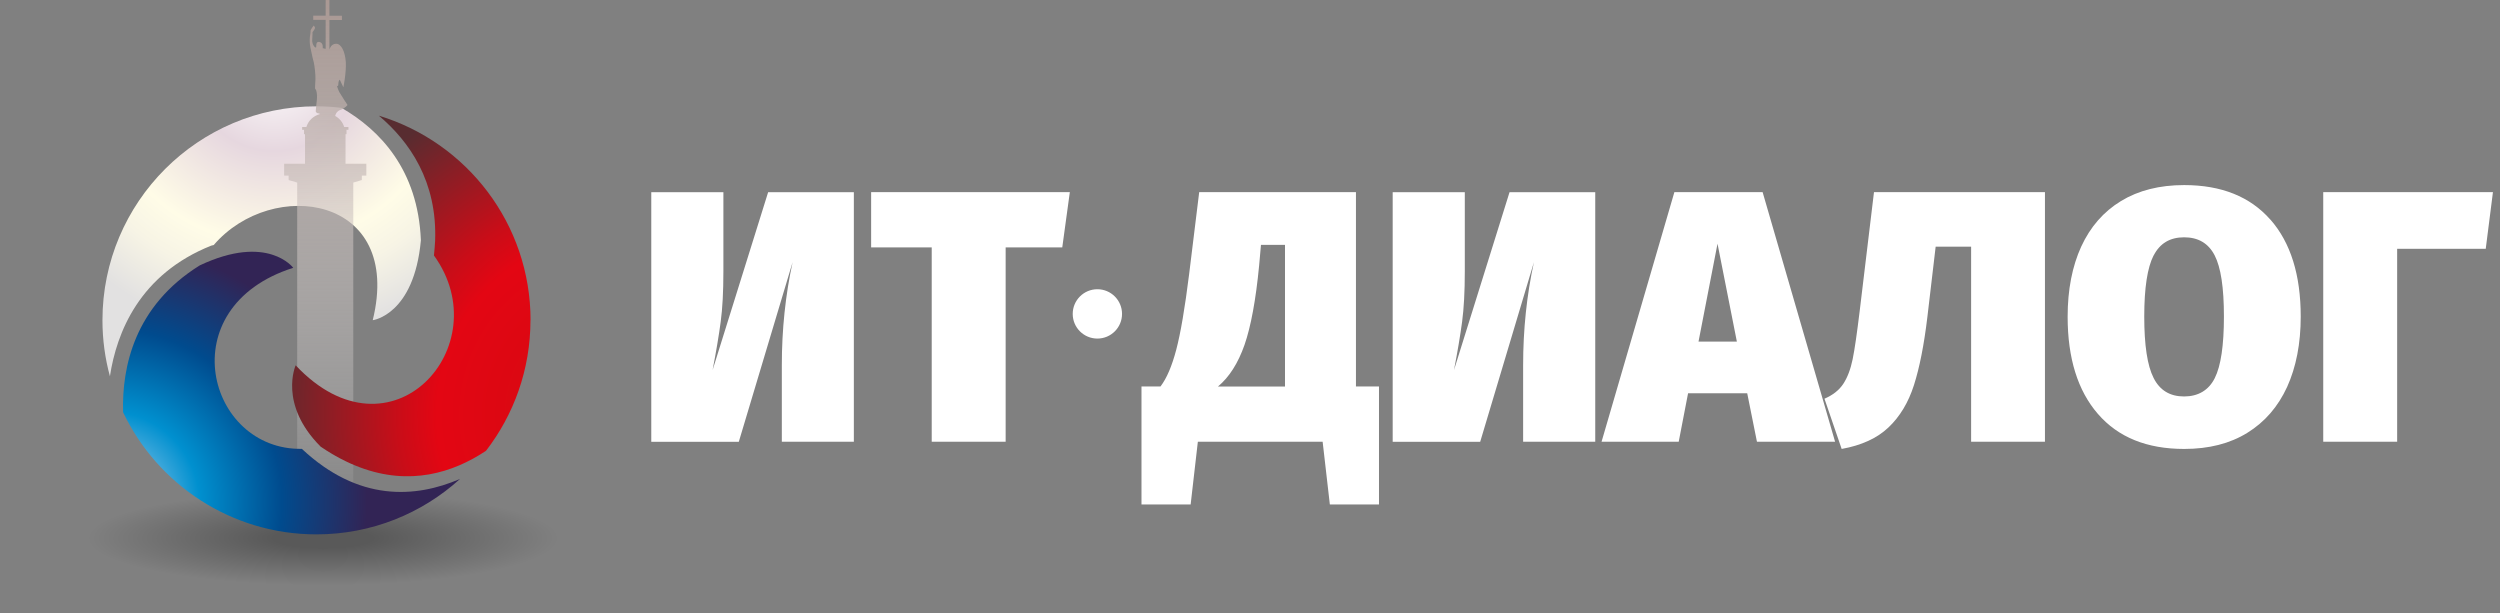 <svg width="163" height="40" viewBox="0 0 163 40" fill="none" xmlns="http://www.w3.org/2000/svg">
<rect x="0" y="0" width="163" height="40" fill="#808080" stroke="none"/>
<g clip-path="url(#clip0_4069_318)">
<path d="M21.067 40C32.703 40 42.135 37.803 42.135 35.093C42.135 32.383 32.703 30.186 21.067 30.186C9.432 30.186 0 32.383 0 35.093C0 37.803 9.432 40 21.067 40Z" fill="url(#paint0_radial_4069_318)"/>
<path d="M22.265 7.031C24.765 8.475 27.254 11.058 27.442 15.665C26.996 20.543 24.302 20.877 24.302 20.877C26.309 12.725 17.751 11.533 13.935 15.976C13.883 15.988 13.835 16 13.783 16.012C9.098 17.872 7.602 21.681 7.167 24.534C6.85 23.372 6.68 22.145 6.68 20.883C6.68 13.177 12.926 6.932 20.633 6.932C21.185 6.932 21.731 6.967 22.265 7.031Z" fill="url(#paint1_radial_4069_318)"/>
<path d="M23.034 34.125V11.903L23.591 11.739V11.451H23.885V10.676H22.529V8.751H22.593V8.464H22.717V8.282H22.441C22.353 7.977 22.136 7.718 21.854 7.56C21.877 7.448 21.954 7.255 22.183 7.172C22.5 7.067 22.658 6.844 22.658 6.844C22.658 6.844 22.224 6.186 22.13 6.016C22.036 5.846 21.965 5.582 21.965 5.582C21.965 5.582 22.059 5.699 22.059 5.482C22.059 5.265 22.153 5.194 22.153 5.194L22.388 5.693C22.388 5.693 22.588 4.713 22.547 4.044C22.5 3.375 22.253 2.835 21.901 2.853C21.607 2.864 21.508 3.134 21.478 3.222V1.303H22.294V1.027H21.478V0H21.232V1.021H20.422V1.297H21.232V3.187L21.038 3.14C21.038 3.14 21.103 2.782 20.821 2.735C20.539 2.688 20.656 3.087 20.598 3.099C20.533 3.117 20.328 2.899 20.357 2.571C20.386 2.242 20.375 2.101 20.375 2.101C20.375 2.101 20.545 1.884 20.539 1.82C20.533 1.755 20.457 1.661 20.457 1.661C20.457 1.661 20.216 1.955 20.245 2.048C20.275 2.142 20.116 2.494 20.245 3.128C20.369 3.762 20.41 3.868 20.463 4.085C20.51 4.302 20.574 4.825 20.568 5.153C20.562 5.482 20.51 5.799 20.568 5.817C20.627 5.834 20.698 6.169 20.662 6.474C20.621 6.779 20.586 7.266 20.586 7.266C20.586 7.266 20.627 7.39 20.756 7.39C20.809 7.39 20.844 7.413 20.862 7.437C20.427 7.554 20.093 7.877 19.976 8.282H19.7V8.464H19.823V8.751H19.887V10.676H18.526V11.451H18.819V11.739L19.377 11.903V34.33L23.063 34.125H23.034Z" fill="url(#paint2_linear_4069_318)"/>
<path d="M34.586 20.883C34.586 24.088 33.506 27.034 31.686 29.394C31.146 29.752 30.565 30.075 29.949 30.339C27.477 31.395 24.407 31.501 20.909 29.124C18.138 26.353 19.277 23.818 19.277 23.818C25.499 30.433 32.561 22.55 28.293 16.657C28.328 16.334 28.352 16.012 28.37 15.706C28.516 11.838 26.703 9.227 24.701 7.542C30.424 9.279 34.592 14.591 34.592 20.883H34.586Z" fill="url(#paint3_radial_4069_318)"/>
<path d="M19.682 29.265C23.374 32.728 27.084 32.481 29.996 31.225C27.518 33.473 24.237 34.841 20.633 34.841C15.068 34.841 10.267 31.583 8.024 26.876V26.846C7.948 23.959 8.752 19.956 13.025 17.303C17.451 15.213 19.119 17.461 19.119 17.461C11.03 20.032 13.524 29.37 19.676 29.265H19.682Z" fill="url(#paint4_radial_4069_318)"/>
<path d="M55.677 28.801H50.975V23.824C50.975 21.482 51.21 19.24 51.679 17.092L48.169 28.807H42.463V12.531H47.165V17.702C47.165 19.011 47.107 20.109 46.989 20.983C46.872 21.864 46.696 22.914 46.461 24.129L50.083 12.531H55.671V28.807L55.677 28.801Z" fill="white"/>
<path d="M69.753 12.525L69.26 16.129H65.568V28.801H60.748V16.129H56.798V12.525H69.753Z" fill="white"/>
<path d="M89.91 25.197V32.892H86.706L86.236 28.801H78.1L77.63 32.892H74.425V25.197H75.664C76.069 24.669 76.409 23.871 76.691 22.803C76.973 21.735 77.255 20.091 77.531 17.878L78.188 12.525H88.408V25.197H89.905H89.91ZM83.782 15.965H82.215L82.097 17.297C81.88 19.557 81.558 21.288 81.141 22.492C80.718 23.689 80.143 24.593 79.409 25.203H83.782V15.971V15.965Z" fill="white"/>
<path d="M104.01 28.801H99.308V23.824C99.308 21.482 99.543 19.24 100.013 17.092L96.508 28.807H90.803V12.531H95.505V17.702C95.505 19.011 95.446 20.109 95.329 20.983C95.211 21.864 95.035 22.914 94.8 24.129L98.422 12.531H104.01V28.807V28.801Z" fill="white"/>
<path d="M114.553 28.801L113.919 25.643H110.062L109.452 28.801H104.421L109.17 12.525H114.922L119.648 28.801H114.553ZM110.743 22.274H113.244L111.982 15.889L110.743 22.274Z" fill="white"/>
<path d="M133.331 12.525V28.801H128.517V16.082H126.205L125.665 20.666C125.447 22.492 125.154 23.971 124.79 25.109C124.426 26.248 123.868 27.17 123.129 27.868C122.389 28.572 121.374 29.036 120.076 29.271L118.955 25.996C119.501 25.761 119.912 25.438 120.182 25.027C120.452 24.616 120.657 24.082 120.792 23.425C120.927 22.773 121.074 21.729 121.25 20.291L122.184 12.525H133.337H133.331Z" fill="white"/>
<path d="M148.029 14.315C149.35 15.818 150.007 17.925 150.007 20.643C150.007 22.403 149.708 23.93 149.121 25.227C148.528 26.518 147.665 27.516 146.526 28.22C145.388 28.924 144.014 29.271 142.412 29.271C139.981 29.271 138.109 28.514 136.788 26.993C135.467 25.473 134.81 23.354 134.81 20.648C134.81 18.888 135.109 17.362 135.696 16.076C136.289 14.791 137.152 13.799 138.291 13.106C139.43 12.414 140.803 12.067 142.406 12.067C144.836 12.067 146.708 12.819 148.029 14.321V14.315ZM140.416 16.651C140.011 17.438 139.805 18.77 139.805 20.637C139.805 22.503 140.005 23.841 140.416 24.645C140.821 25.45 141.484 25.849 142.4 25.849C143.316 25.849 144.002 25.45 144.401 24.657C144.801 23.865 145 22.521 145 20.637C145 18.753 144.801 17.438 144.396 16.651C143.991 15.865 143.327 15.472 142.406 15.472C141.484 15.472 140.827 15.865 140.422 16.651H140.416Z" fill="white"/>
<path d="M162.54 12.525L162.07 16.223H156.294V28.801H151.475V12.525H162.534H162.54Z" fill="white"/>
<path d="M71.549 22.075C72.437 22.075 73.157 21.355 73.157 20.467C73.157 19.578 72.437 18.858 71.549 18.858C70.661 18.858 69.941 19.578 69.941 20.467C69.941 21.355 70.661 22.075 71.549 22.075Z" fill="white"/>
</g>
<defs>
<radialGradient id="paint0_radial_4069_318" cx="0" cy="0" r="1" gradientUnits="userSpaceOnUse" gradientTransform="translate(21.067 35.092) scale(15.297 3.059)">
<stop offset="0.22" stop-opacity="0.3"/>
<stop offset="1" stop-opacity="0"/>
</radialGradient>
<radialGradient id="paint1_radial_4069_318" cx="0" cy="0" r="1" gradientUnits="userSpaceOnUse" gradientTransform="translate(17.88 4.396) scale(17.628 17.626)">
<stop stop-color="white"/>
<stop offset="0.31" stop-color="#E6D7DF"/>
<stop offset="0.65" stop-color="#FFFCE7"/>
<stop offset="0.79" stop-color="#F7F4E5"/>
<stop offset="1" stop-color="#E2E1E1"/>
</radialGradient>
<linearGradient id="paint2_linear_4069_318" x1="21.191" y1="34.33" x2="21.191" y2="0" gradientUnits="userSpaceOnUse">
<stop stop-color="white" stop-opacity="0"/>
<stop offset="1" stop-color="#A99893"/>
</linearGradient>
<radialGradient id="paint3_radial_4069_318" cx="0" cy="0" r="1" gradientUnits="userSpaceOnUse" gradientTransform="translate(40.291 27.023) scale(22.734 22.732)">
<stop stop-color="#D20A11"/>
<stop offset="0.52" stop-color="#E30613"/>
<stop offset="0.63" stop-color="#C90D18"/>
<stop offset="0.85" stop-color="#871F26"/>
<stop offset="1" stop-color="#582C30"/>
</radialGradient>
<radialGradient id="paint4_radial_4069_318" cx="0" cy="0" r="1" gradientUnits="userSpaceOnUse" gradientTransform="translate(7.114 32.733) scale(16.817 16.816)">
<stop stop-color="#C1D9F3"/>
<stop offset="0.35" stop-color="#0090CF"/>
<stop offset="0.67" stop-color="#004B8E"/>
<stop offset="1" stop-color="#322455"/>
</radialGradient>
<clipPath id="clip0_4069_318">
<rect width="162.54" height="40" fill="white"/>
</clipPath>
</defs>
</svg>
